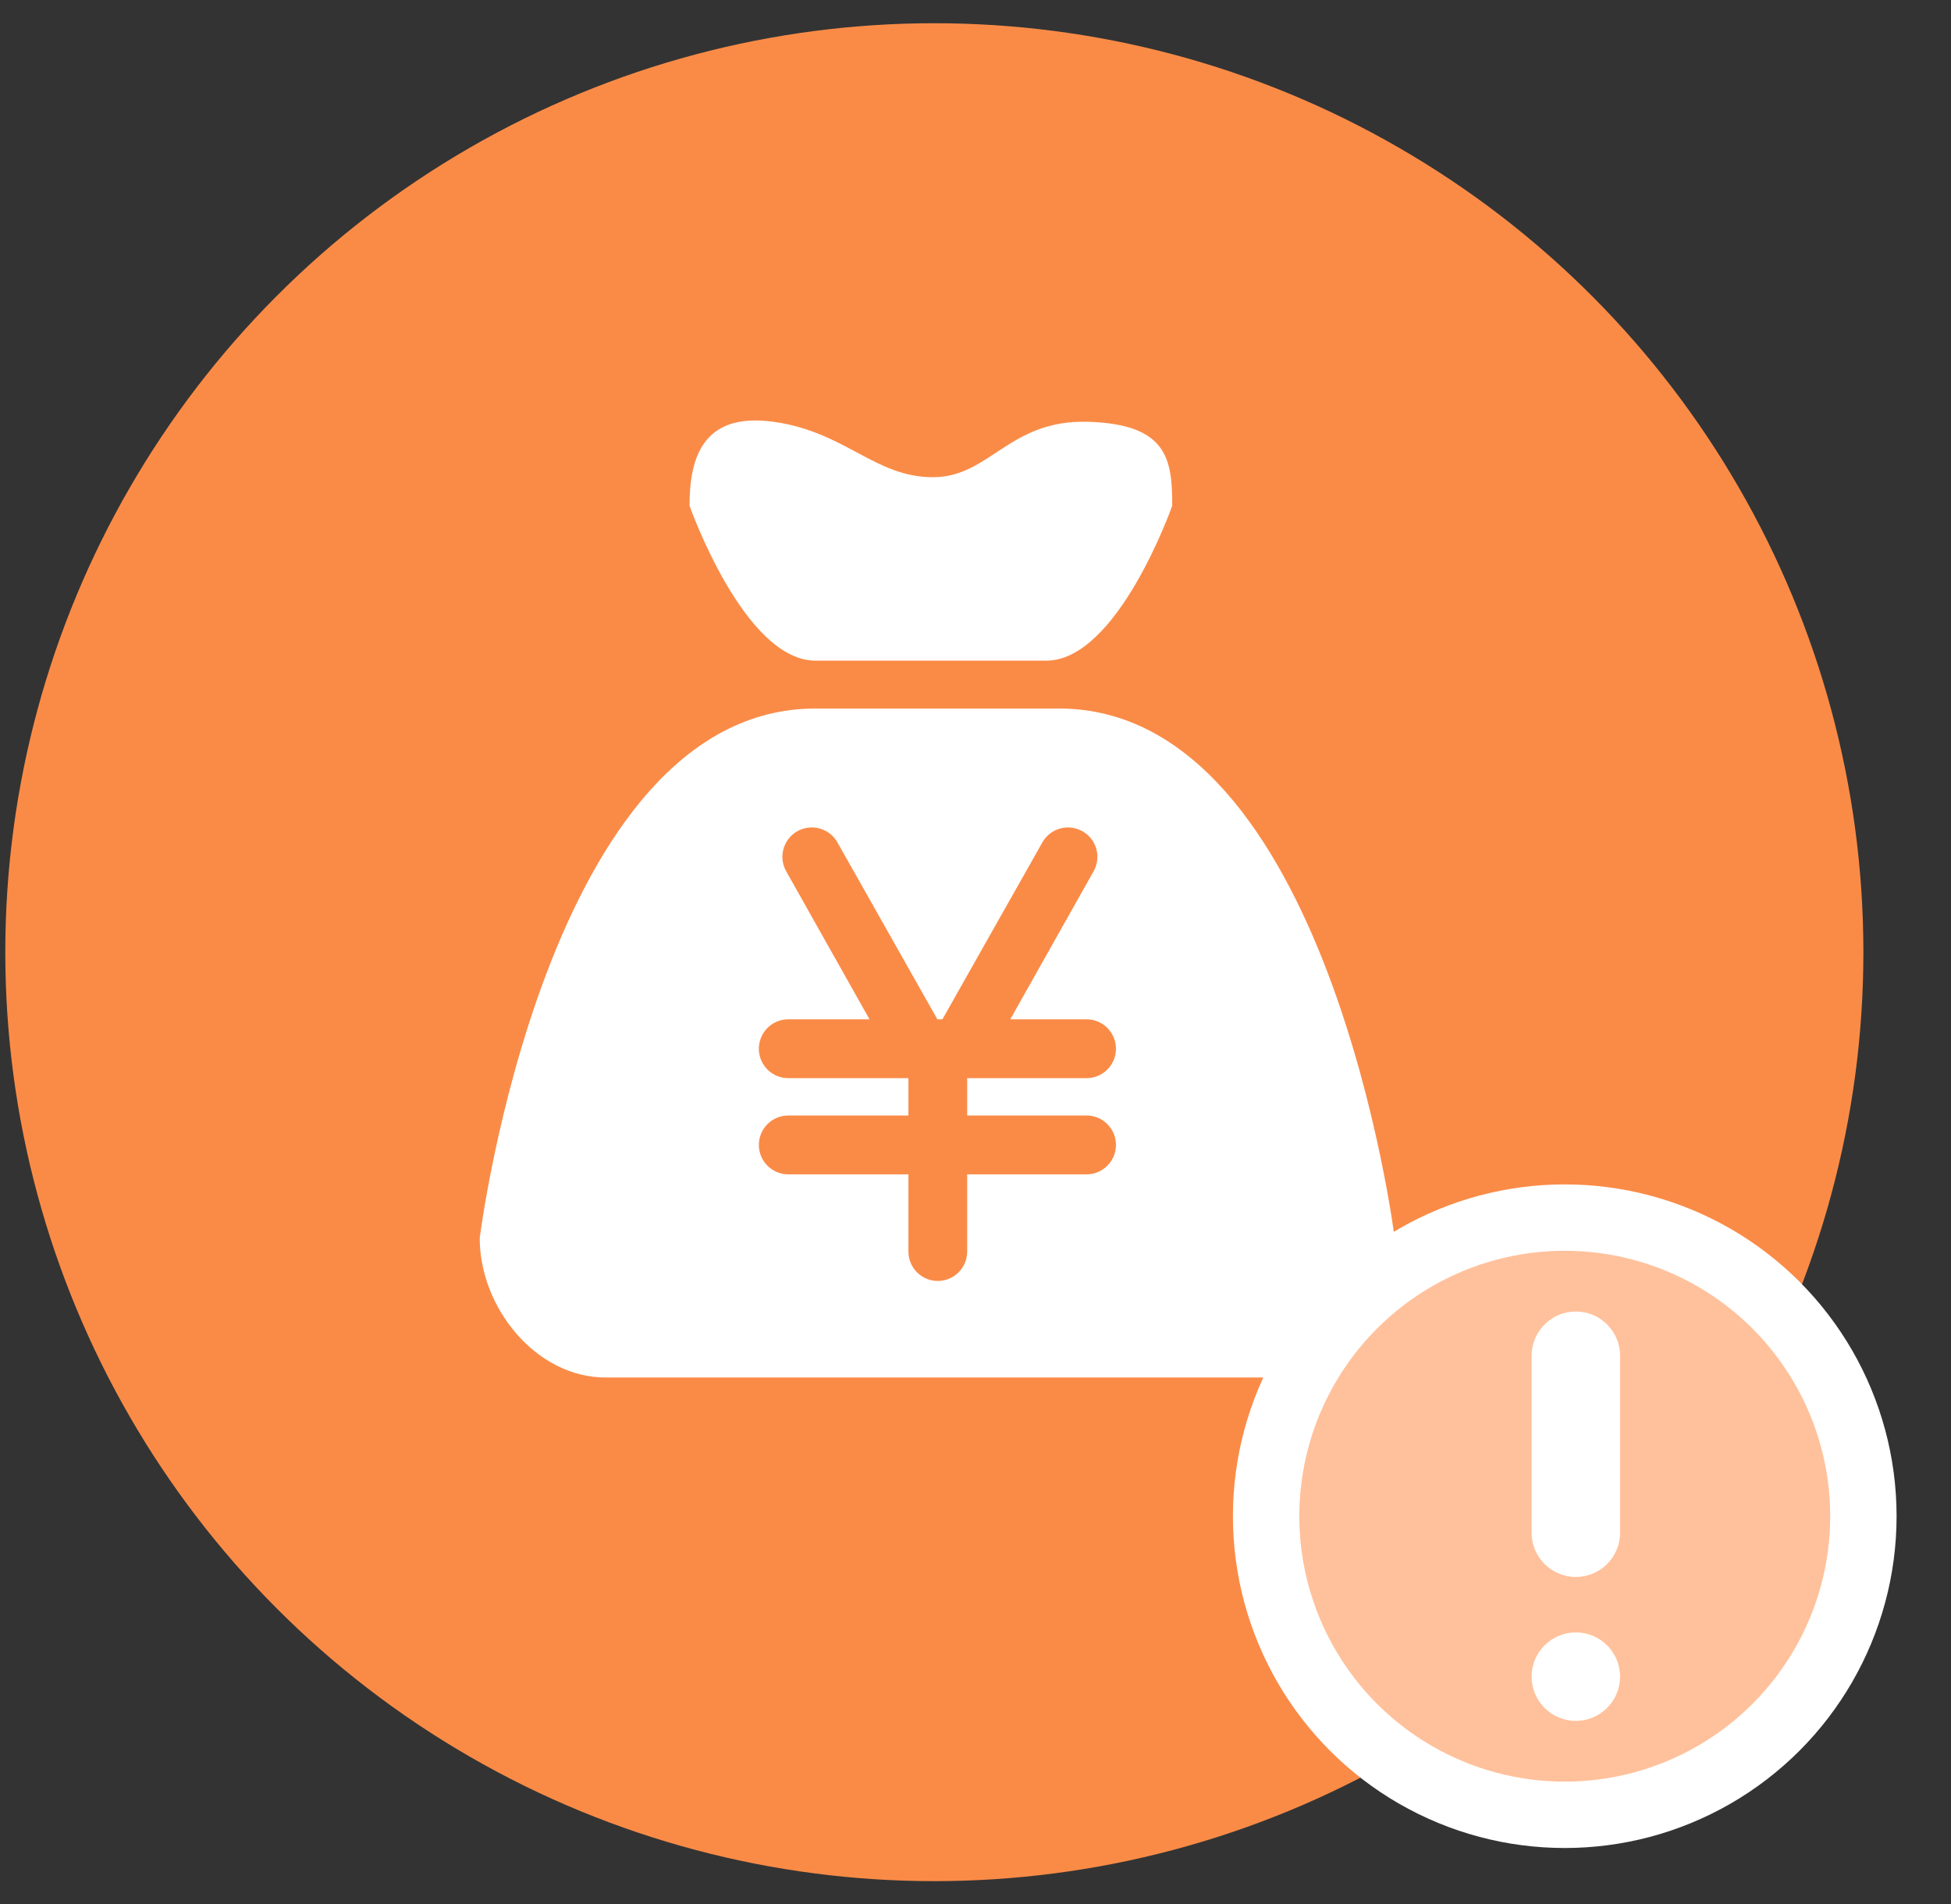 <?xml version="1.0" encoding="UTF-8"?>
<svg width="42px" height="41px" viewBox="0 0 42 41" version="1.1" xmlns="http://www.w3.org/2000/svg" xmlns:xlink="http://www.w3.org/1999/xlink">
    <rect x="0" y="0" width="42" height="41" fill="#333333" stroke="none"/>
    <title>账户</title>
    <g id="页面-1" stroke="none" stroke-width="1" fill="none" fill-rule="evenodd">
        <g id="账户" transform="translate(0.114, 0.5)">
            <circle id="椭圆形" fill="#FA8B47" cx="20" cy="20" r="20"></circle>
            <circle id="椭圆形" stroke="#FFFFFF" stroke-width="1.429" fill="#FFC19B" cx="33.571" cy="32.143" r="6.429"></circle>
            <path d="M33.81,36.549 C33.284,36.549 32.857,36.123 32.857,35.597 C32.857,35.071 33.284,34.645 33.81,34.645 C34.336,34.645 34.762,35.071 34.762,35.597 C34.762,36.123 34.336,36.549 33.81,36.549 Z" id="路径" fill="#FFFFFF"></path>
            <path d="M34.762,28.689 L34.762,32.498 C34.762,33.024 34.336,33.451 33.81,33.451 C33.284,33.451 32.857,33.024 32.857,32.498 L32.857,28.689 C32.857,28.163 33.284,27.736 33.81,27.736 C34.336,27.736 34.762,28.163 34.762,28.689 Z" id="路径" fill="#FFFFFF"></path>
            <g id="钱" transform="translate(10.211, 8.552)" fill="#FFFFFF" fill-rule="nonzero">
                <path d="M7.23,5.171 L12.2,5.171 C13.737,5.171 14.91,1.836 14.91,1.836 C14.91,0.837 14.81,0.082 13.103,0.029 C11.396,-0.025 10.987,1.222 9.76,1.222 C8.503,1.222 7.874,0.242 6.326,0.029 C4.78,-0.185 4.519,0.838 4.519,1.836 C4.519,1.836 5.692,5.171 7.23,5.171 L7.23,5.171 Z" id="路径"></path>
                <path d="M12.471,6.202 L7.23,6.202 C1.427,6.202 0.002,17.603 0.002,17.603 C0.002,19.101 1.215,20.605 2.712,20.605 L16.988,20.605 C18.485,20.605 19.699,19.101 19.699,17.603 C19.699,17.603 18.273,6.202 12.471,6.202 Z M13.066,14.964 C13.415,14.964 13.699,15.248 13.699,15.598 C13.699,15.947 13.415,16.231 13.066,16.231 L10.496,16.231 L10.496,17.893 C10.496,18.242 10.213,18.526 9.864,18.526 C9.514,18.526 9.231,18.243 9.231,17.893 L9.231,16.231 L6.644,16.231 C6.295,16.231 6.011,15.947 6.011,15.598 C6.011,15.248 6.295,14.964 6.644,14.964 L9.231,14.964 L9.231,14.16 L6.644,14.16 C6.476,14.16 6.315,14.094 6.197,13.975 C6.078,13.856 6.011,13.695 6.011,13.527 C6.011,13.178 6.295,12.893 6.644,12.893 L8.393,12.893 L6.603,9.712 C6.428,9.409 6.532,9.022 6.834,8.847 C7.137,8.672 7.524,8.776 7.699,9.078 L9.854,12.893 L9.963,12.893 L12.118,9.078 C12.202,8.933 12.34,8.827 12.502,8.784 C12.664,8.74 12.837,8.763 12.982,8.847 C13.128,8.931 13.234,9.069 13.278,9.232 C13.321,9.394 13.298,9.567 13.214,9.712 L11.424,12.893 L13.066,12.893 C13.415,12.893 13.699,13.178 13.699,13.527 C13.699,13.877 13.415,14.16 13.066,14.16 L10.496,14.16 L10.496,14.964 L13.066,14.964 L13.066,14.964 Z" id="形状"></path>
            </g>
        </g>
    </g>
</svg>